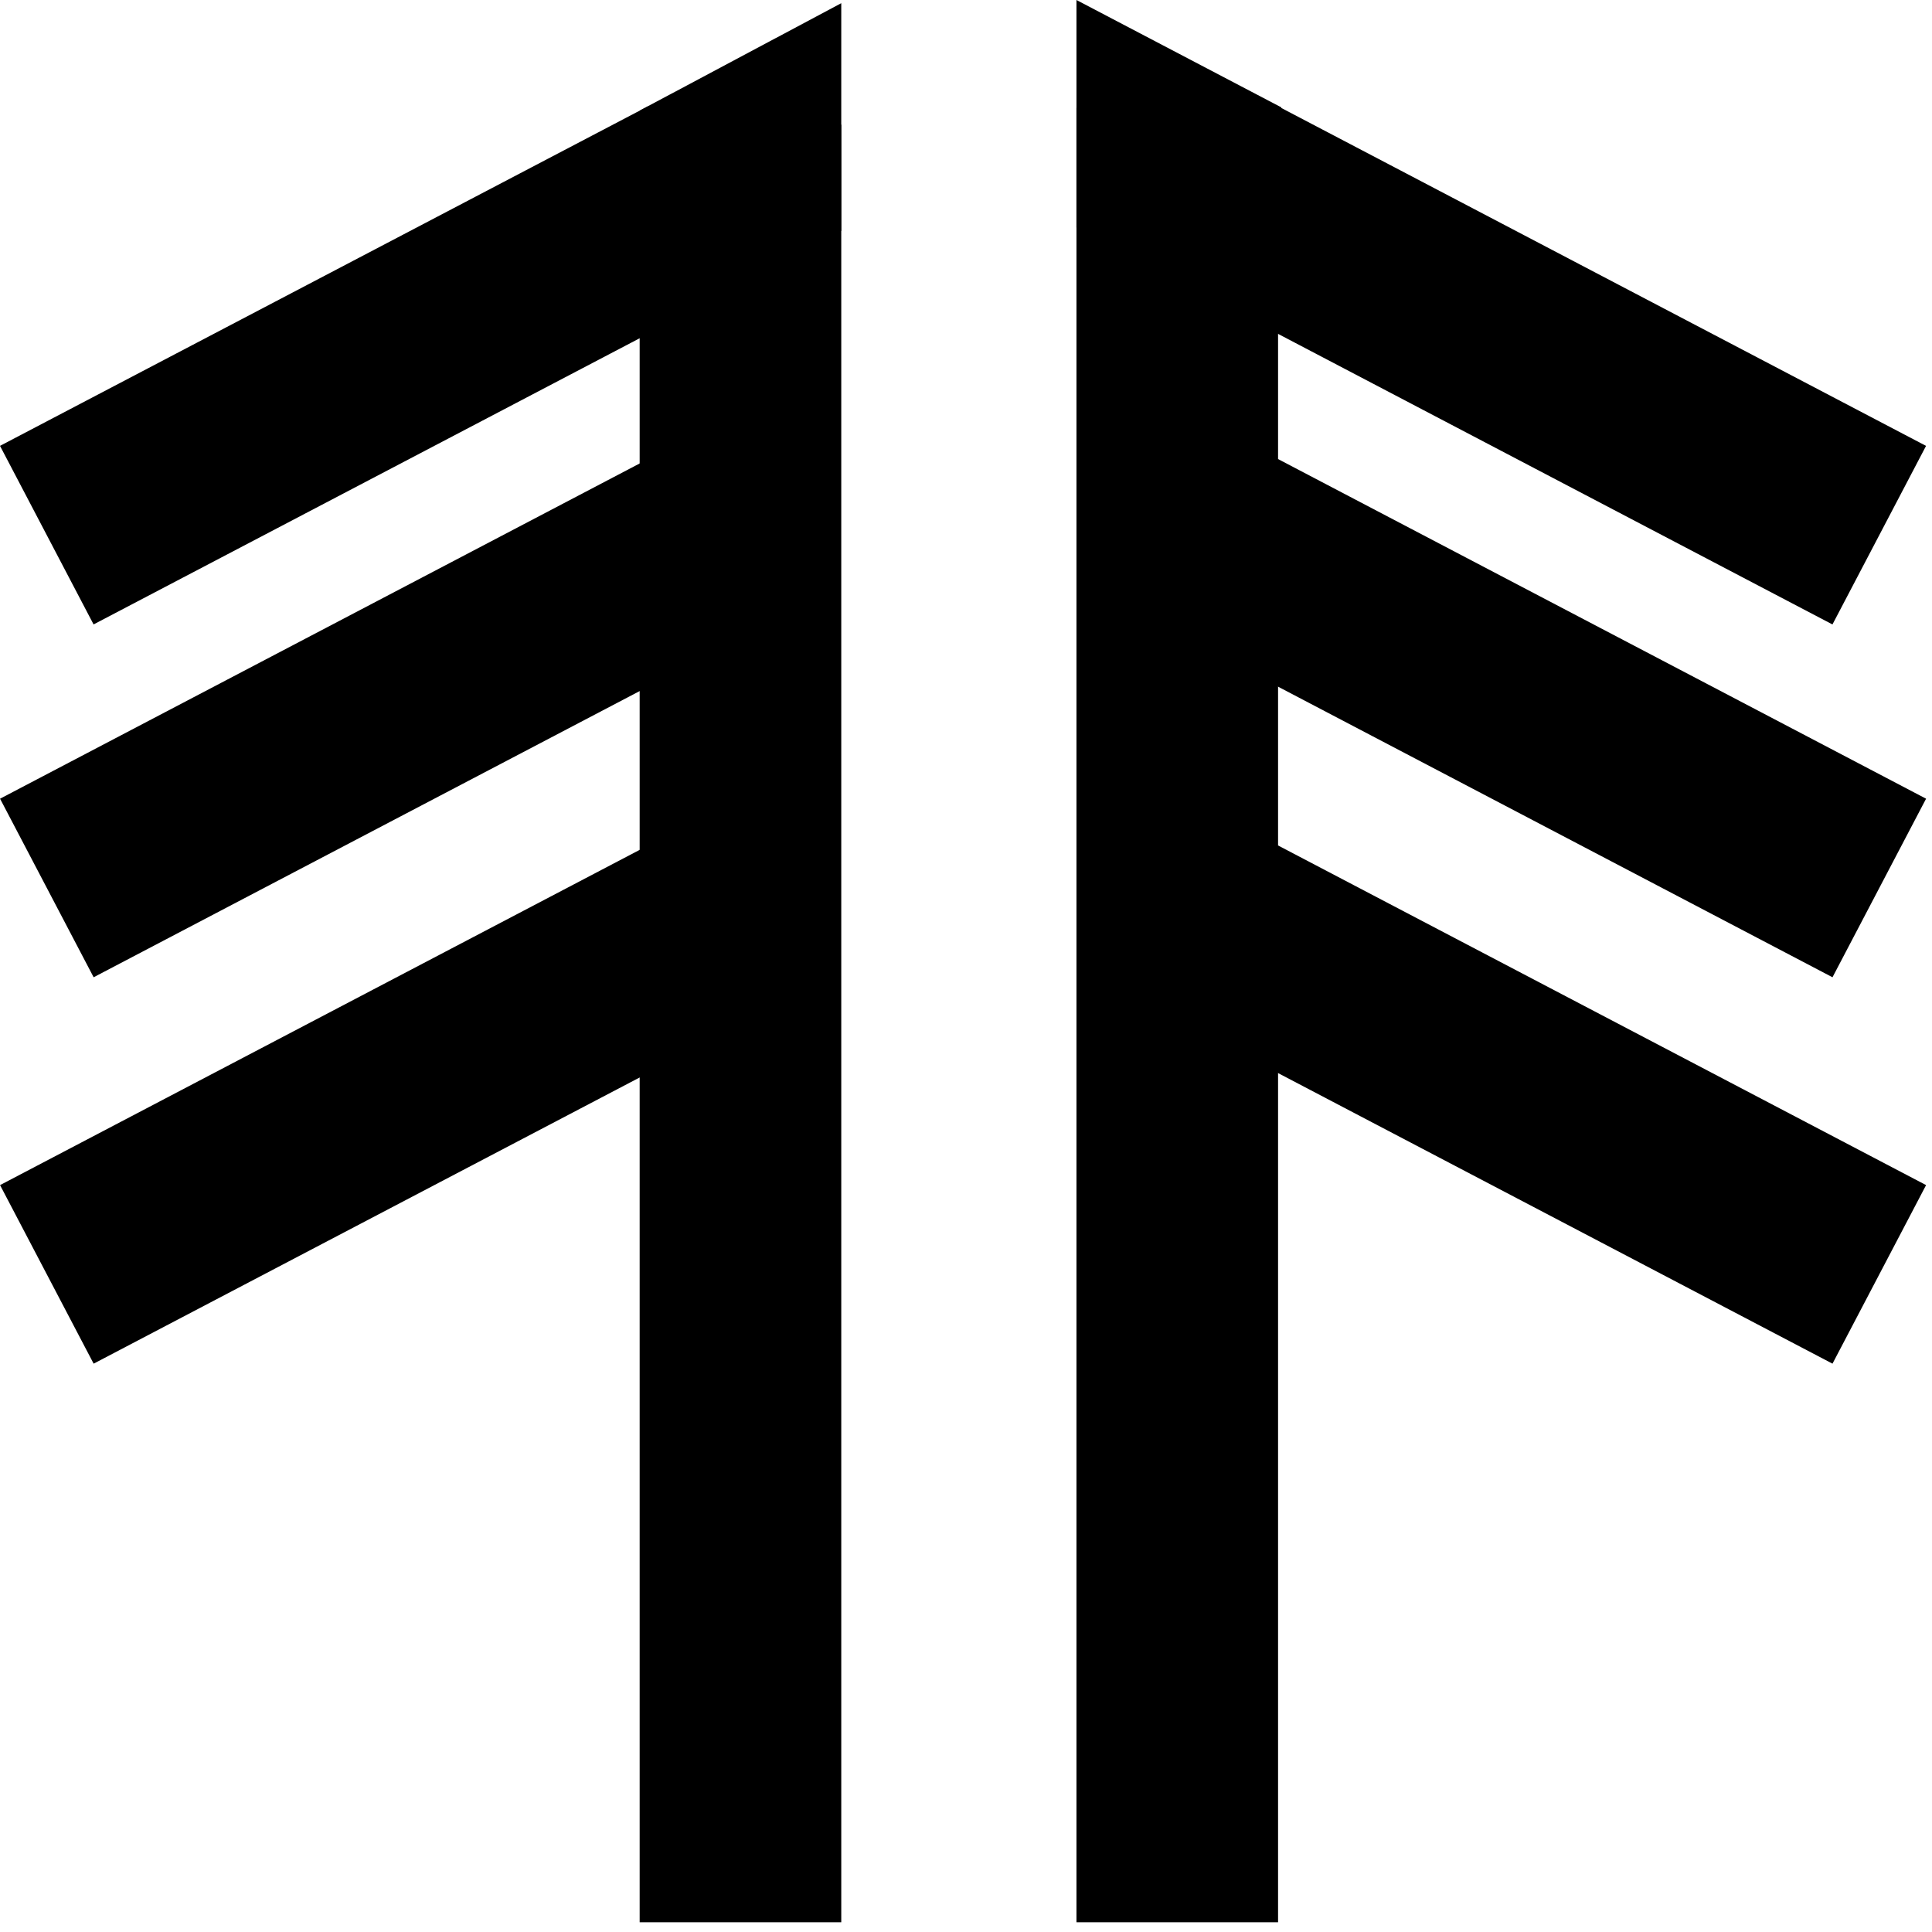 <svg width="115" height="115" viewBox="0 0 115 115" fill="none" xmlns="http://www.w3.org/2000/svg">
<rect x="38.075" y="7.42" width="12" height="107" fill="black"/>
<rect x="38.583" y="6.32" width="12" height="43.56" transform="rotate(62.343 38.583 6.32)" fill="black"/>
<rect x="38.585" y="27.32" width="12" height="43.56" transform="rotate(62.34 38.585 27.32)" fill="black"/>
<rect x="38.585" y="50.32" width="12" height="43.56" transform="rotate(62.34 38.585 50.32)" fill="black"/>
<rect x="64.075" y="6.42" width="12" height="108" fill="black"/>
<rect x="70.493" y="16.948" width="12" height="43.56" transform="rotate(-62.34 70.493 16.948)" fill="black"/>
<rect x="70.495" y="37.949" width="12" height="43.56" transform="rotate(-62.34 70.495 37.949)" fill="black"/>
<rect x="70.495" y="60.949" width="12" height="43.56" transform="rotate(-62.34 70.495 60.949)" fill="black"/>
<path fill-rule="evenodd" clip-rule="evenodd" d="M64.075 13.548L70.704 17.023L76.275 6.394L64.075 0V13.548Z" fill="black"/>
<path fill-rule="evenodd" clip-rule="evenodd" d="M50.075 13.738L43.555 17.212L38.075 6.584L50.075 0.19V13.738Z" fill="black"/>
</svg>
